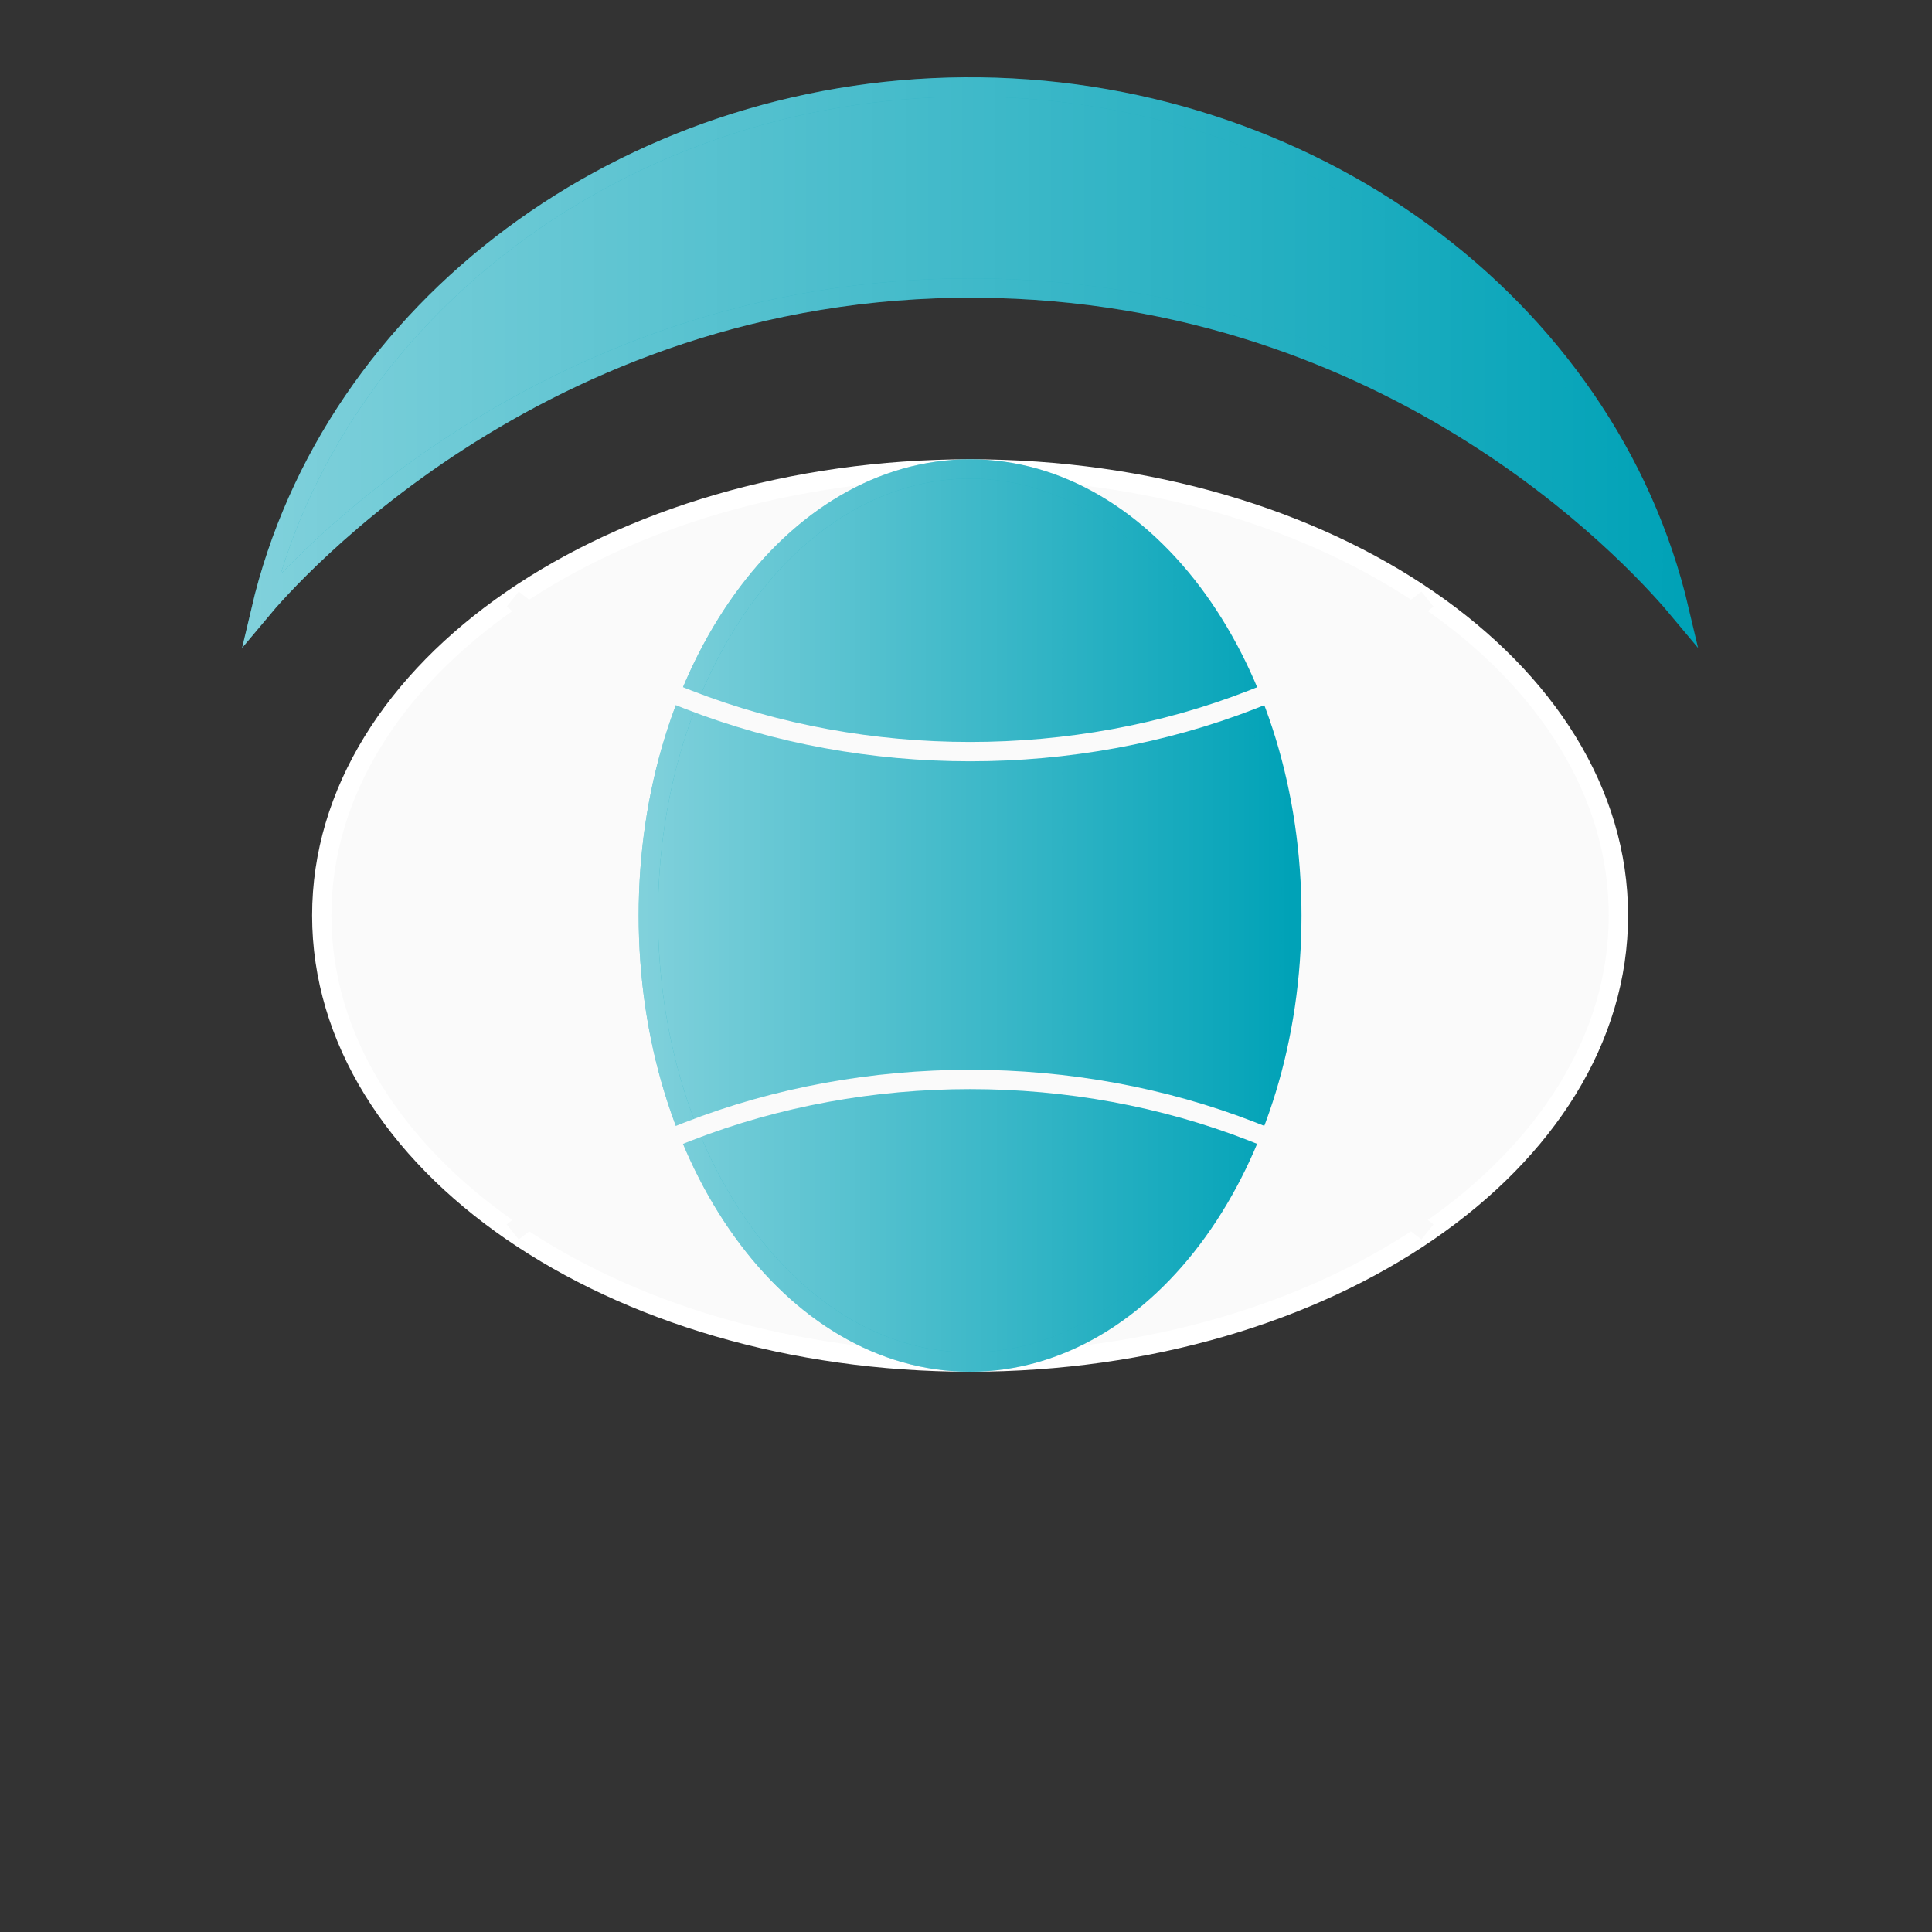 <svg width="200" height="200" viewBox="0 0 200 200" fill="none" xmlns="http://www.w3.org/2000/svg">
<rect x="0" y="0" width="200" height="200" fill="#333333" stroke="none"/>
<path d="M100.423 141C137.489 141 167.537 120.304 167.537 94.773C167.537 69.243 137.489 48.546 100.423 48.546C63.357 48.546 33.31 69.243 33.31 94.773C33.31 120.304 63.357 141 100.423 141Z" fill="#FAFAFA" stroke="white" stroke-width="2" stroke-miterlimit="10"/>
<path d="M100.423 141C118.818 141 133.731 120.304 133.731 94.773C133.731 69.243 118.818 48.546 100.423 48.546C82.028 48.546 67.116 69.243 67.116 94.773C67.116 120.304 82.028 141 100.423 141Z" fill="#00A2B7"/>
<path d="M100.423 141C118.818 141 133.731 120.304 133.731 94.773C133.731 69.243 118.818 48.546 100.423 48.546C82.028 48.546 67.116 69.243 67.116 94.773C67.116 120.304 82.028 141 100.423 141Z" fill="url(#paint0_linear)"/>
<path d="M100.423 141C118.818 141 133.731 120.304 133.731 94.773C133.731 69.243 118.818 48.546 100.423 48.546C82.028 48.546 67.116 69.243 67.116 94.773C67.116 120.304 82.028 141 100.423 141Z" stroke="#00A2B7" stroke-width="2" stroke-miterlimit="10"/>
<path d="M100.423 141C118.818 141 133.731 120.304 133.731 94.773C133.731 69.243 118.818 48.546 100.423 48.546C82.028 48.546 67.116 69.243 67.116 94.773C67.116 120.304 82.028 141 100.423 141Z" stroke="url(#paint1_linear)" stroke-width="2" stroke-miterlimit="10"/>
<path d="M53.077 62.018C58.569 66.4 64.701 69.913 71.26 72.433C89.641 79.6 111.216 79.6 129.592 72.433C136.148 69.911 142.278 66.398 147.77 62.018" stroke="#FAFAFA" stroke-width="2" stroke-miterlimit="10"/>
<path d="M147.77 127.533C142.278 123.153 136.148 119.641 129.592 117.119C111.216 109.951 89.641 109.951 71.26 117.119C64.701 119.639 58.569 123.151 53.077 127.533" stroke="#FAFAFA" stroke-width="2" stroke-miterlimit="10"/>
<path d="M35.772 54.449V54.444L38.485 38.854" stroke="#FAFAFA" stroke-width="2" stroke-miterlimit="10"/>
<path d="M44.974 31.406L41.81 49.593" stroke="#FAFAFA" stroke-width="2" stroke-miterlimit="10"/>
<path d="M47.707 45.513L51.109 25.94V25.935" stroke="#FAFAFA" stroke-width="2" stroke-miterlimit="10"/>
<path d="M53.498 42.058L57.041 21.675V21.67" stroke="#FAFAFA" stroke-width="2" stroke-miterlimit="10"/>
<path d="M62.822 18.273L59.197 39.13" stroke="#FAFAFA" stroke-width="2" stroke-miterlimit="10"/>
<path d="M68.488 15.554L64.814 36.678" stroke="#FAFAFA" stroke-width="2" stroke-miterlimit="10"/>
<path d="M74.051 13.398L70.353 34.657" stroke="#FAFAFA" stroke-width="2" stroke-miterlimit="10"/>
<path d="M79.531 11.725L75.824 33.024" stroke="#FAFAFA" stroke-width="2" stroke-miterlimit="10"/>
<path d="M84.935 10.485L81.237 31.755" stroke="#FAFAFA" stroke-width="2" stroke-miterlimit="10"/>
<path d="M90.276 9.632L86.593 30.814" stroke="#FAFAFA" stroke-width="2" stroke-miterlimit="10"/>
<path d="M95.548 9.147L91.89 30.194" stroke="#FAFAFA" stroke-width="2" stroke-miterlimit="10"/>
<path d="M100.763 9.007L97.133 29.874" stroke="#FAFAFA" stroke-width="2" stroke-miterlimit="10"/>
<path d="M105.919 9.191L102.328 29.836" stroke="#FAFAFA" stroke-width="2" stroke-miterlimit="10"/>
<path d="M111.022 9.695L107.479 30.068" stroke="#FAFAFA" stroke-width="2" stroke-miterlimit="10"/>
<path d="M116.066 10.519L112.582 30.562" stroke="#FAFAFA" stroke-width="2" stroke-miterlimit="10"/>
<path d="M121.058 11.662L117.642 31.323" stroke="#FAFAFA" stroke-width="2" stroke-miterlimit="10"/>
<path d="M125.991 13.131L122.647 32.356" stroke="#FAFAFA" stroke-width="2" stroke-miterlimit="10"/>
<path d="M130.871 14.939L127.609 33.664" stroke="#FAFAFA" stroke-width="2" stroke-miterlimit="10"/>
<path d="M135.683 17.09L132.528 35.239" stroke="#FAFAFA" stroke-width="2" stroke-miterlimit="10"/>
<path d="M140.437 19.62L137.394 37.105" stroke="#FAFAFA" stroke-width="2" stroke-miterlimit="10"/>
<path d="M145.114 22.542L142.211 39.247" stroke="#FAFAFA" stroke-width="2" stroke-miterlimit="10"/>
<path d="M146.975 41.684L149.717 25.93V25.925" stroke="#FAFAFA" stroke-width="2" stroke-miterlimit="10"/>
<path d="M154.229 29.826L151.689 44.432" stroke="#FAFAFA" stroke-width="2" stroke-miterlimit="10"/>
<path d="M158.634 34.323L156.347 47.499" stroke="#FAFAFA" stroke-width="2" stroke-miterlimit="10"/>
<path d="M162.909 39.6L160.941 50.906" stroke="#FAFAFA" stroke-width="2" stroke-miterlimit="10"/>
<path d="M166.999 45.895L165.473 54.681" stroke="#FAFAFA" stroke-width="2" stroke-miterlimit="10"/>
<path d="M27 63.191C34.342 31.886 64.799 9.264 99.798 9.002C135.247 8.736 166.407 31.474 173.846 63.191C170.725 59.45 146.18 31.033 103.2 29.855C56.871 28.59 29.593 60.085 27 63.191Z" fill="#00A2B7"/>
<path d="M27 63.191C34.342 31.886 64.799 9.264 99.798 9.002C135.247 8.736 166.407 31.474 173.846 63.191C170.725 59.45 146.18 31.033 103.2 29.855C56.871 28.59 29.593 60.085 27 63.191Z" fill="url(#paint2_linear)"/>
<path d="M27 63.191C34.342 31.886 64.799 9.264 99.798 9.002C135.247 8.736 166.407 31.474 173.846 63.191C170.725 59.45 146.18 31.033 103.2 29.855C56.871 28.59 29.593 60.085 27 63.191Z" stroke="#00A2B7" stroke-width="2" stroke-miterlimit="10"/>
<path d="M27 63.191C34.342 31.886 64.799 9.264 99.798 9.002C135.247 8.736 166.407 31.474 173.846 63.191C170.725 59.45 146.18 31.033 103.2 29.855C56.871 28.59 29.593 60.085 27 63.191Z" stroke="url(#paint3_linear)" stroke-width="2" stroke-miterlimit="10"/>
<defs>
<linearGradient id="paint0_linear" x1="67.116" y1="141" x2="133.731" y2="141" gradientUnits="userSpaceOnUse">
<stop stop-color="white" stop-opacity="0.5"/>
<stop offset="1" stop-color="white" stop-opacity="0"/>
</linearGradient>
<linearGradient id="paint1_linear" x1="67.116" y1="141" x2="133.731" y2="141" gradientUnits="userSpaceOnUse">
<stop stop-color="white" stop-opacity="0.5"/>
<stop offset="1" stop-color="white" stop-opacity="0"/>
</linearGradient>
<linearGradient id="paint2_linear" x1="27" y1="63.191" x2="173.846" y2="63.191" gradientUnits="userSpaceOnUse">
<stop stop-color="white" stop-opacity="0.5"/>
<stop offset="1" stop-color="white" stop-opacity="0"/>
</linearGradient>
<linearGradient id="paint3_linear" x1="27" y1="63.191" x2="173.846" y2="63.191" gradientUnits="userSpaceOnUse">
<stop stop-color="white" stop-opacity="0.5"/>
<stop offset="1" stop-color="white" stop-opacity="0"/>
</linearGradient>
</defs>
</svg>
